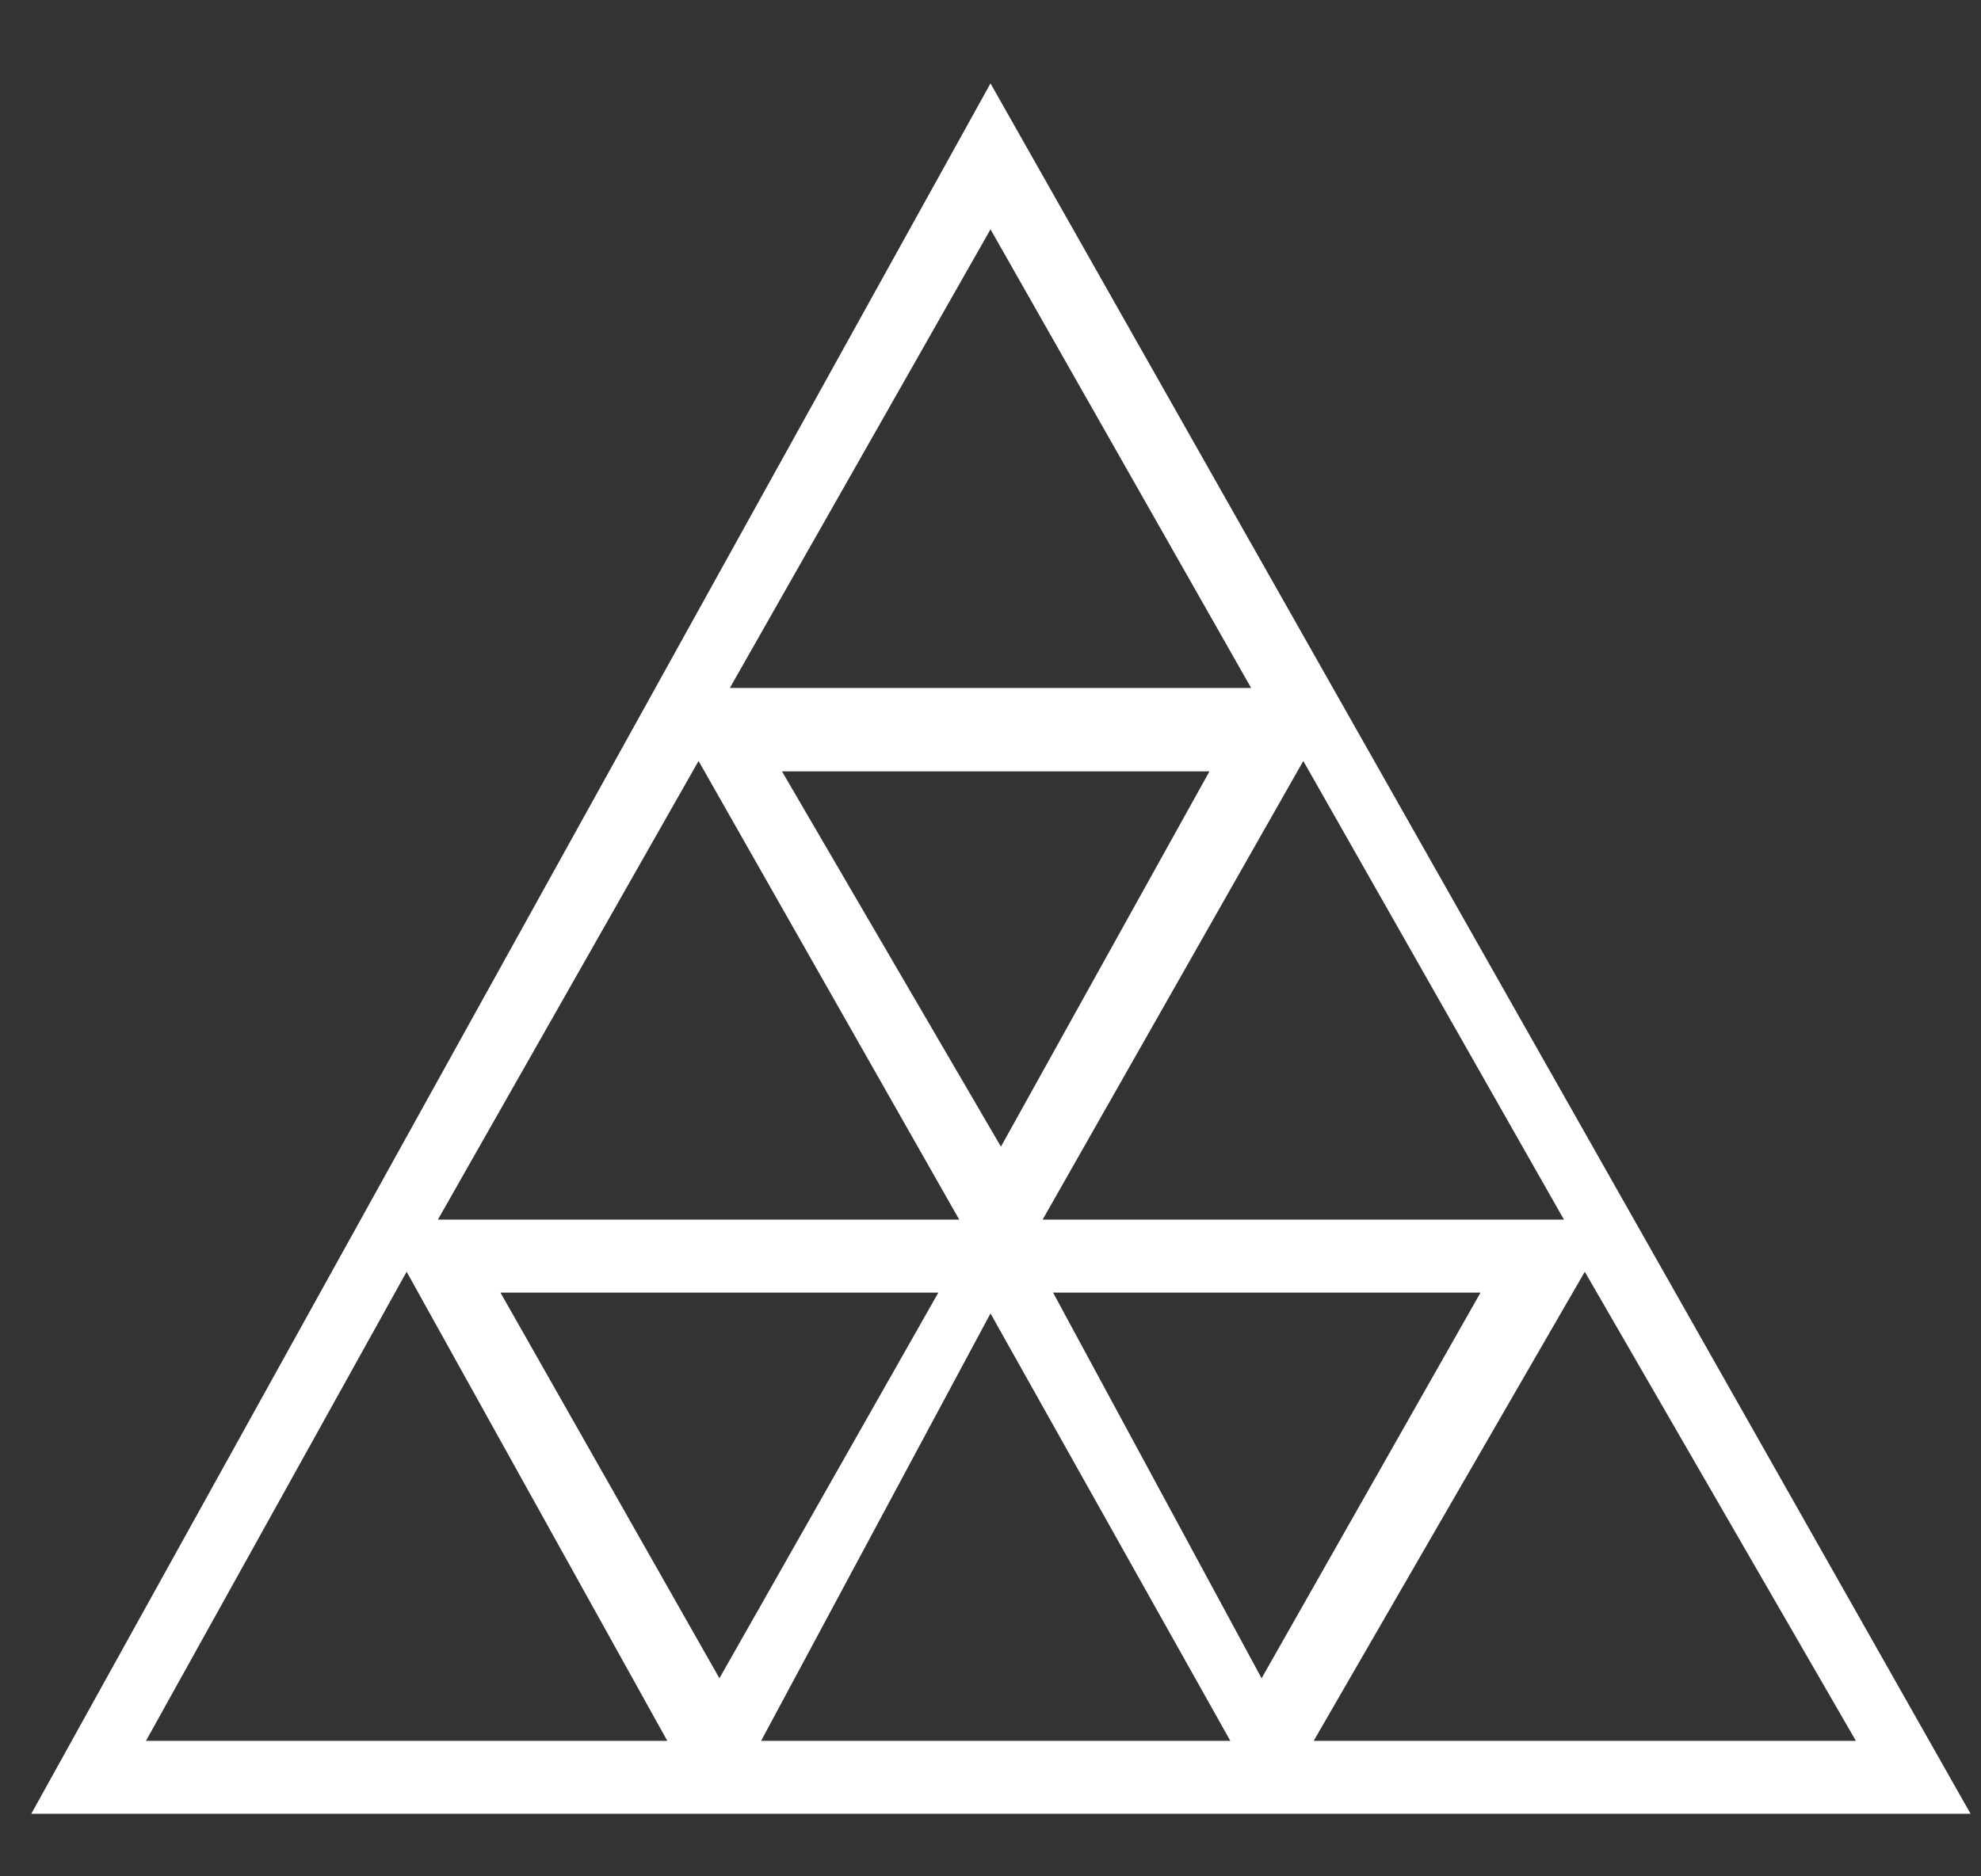 <?xml version="1.0" encoding="utf-8"?>
<!-- Generator: Adobe Illustrator 21.1.0, SVG Export Plug-In . SVG Version: 6.00 Build 0)  -->
<svg version="1.1" id="Calque_1" xmlns="http://www.w3.org/2000/svg" xmlns:xlink="http://www.w3.org/1999/xlink" x="0px" y="0px"
	 width="19px" height="18px" viewBox="0 0 19 18" style="enable-background:new 0 0 19 18;" xml:space="preserve">
<rect x="0" y="0" width="19" height="18" fill="#333333" stroke="none"/>
<style type="text/css">
	.st0{fill:#FFFFFF;}
</style>
<path class="st0" d="M9.5,12.6l2.3,4.1H7.3L9.5,12.6z M4.8,12.4H9l-2.1,3.7L4.8,12.4z M10.1,12.4h0.6h1.4h1.4h0.7l-2.1,3.7
	L10.1,12.4z M3.9,12.2l2.5,4.5h-5L3.9,12.2z M15.2,12.2l2.6,4.5h-5.2L15.2,12.2z M7.5,7.4h4.1L9.6,11L7.5,7.4z M6.7,7.3l2.5,4.4h-5
	L6.7,7.3z M12.5,7.3l2.5,4.4h-5L12.5,7.3z M9.5,2.2L12,6.6H7L9.5,2.2z M9.5,0.8L0.3,17.4h11.9h6.7L9.5,0.8z"/>
</svg>
